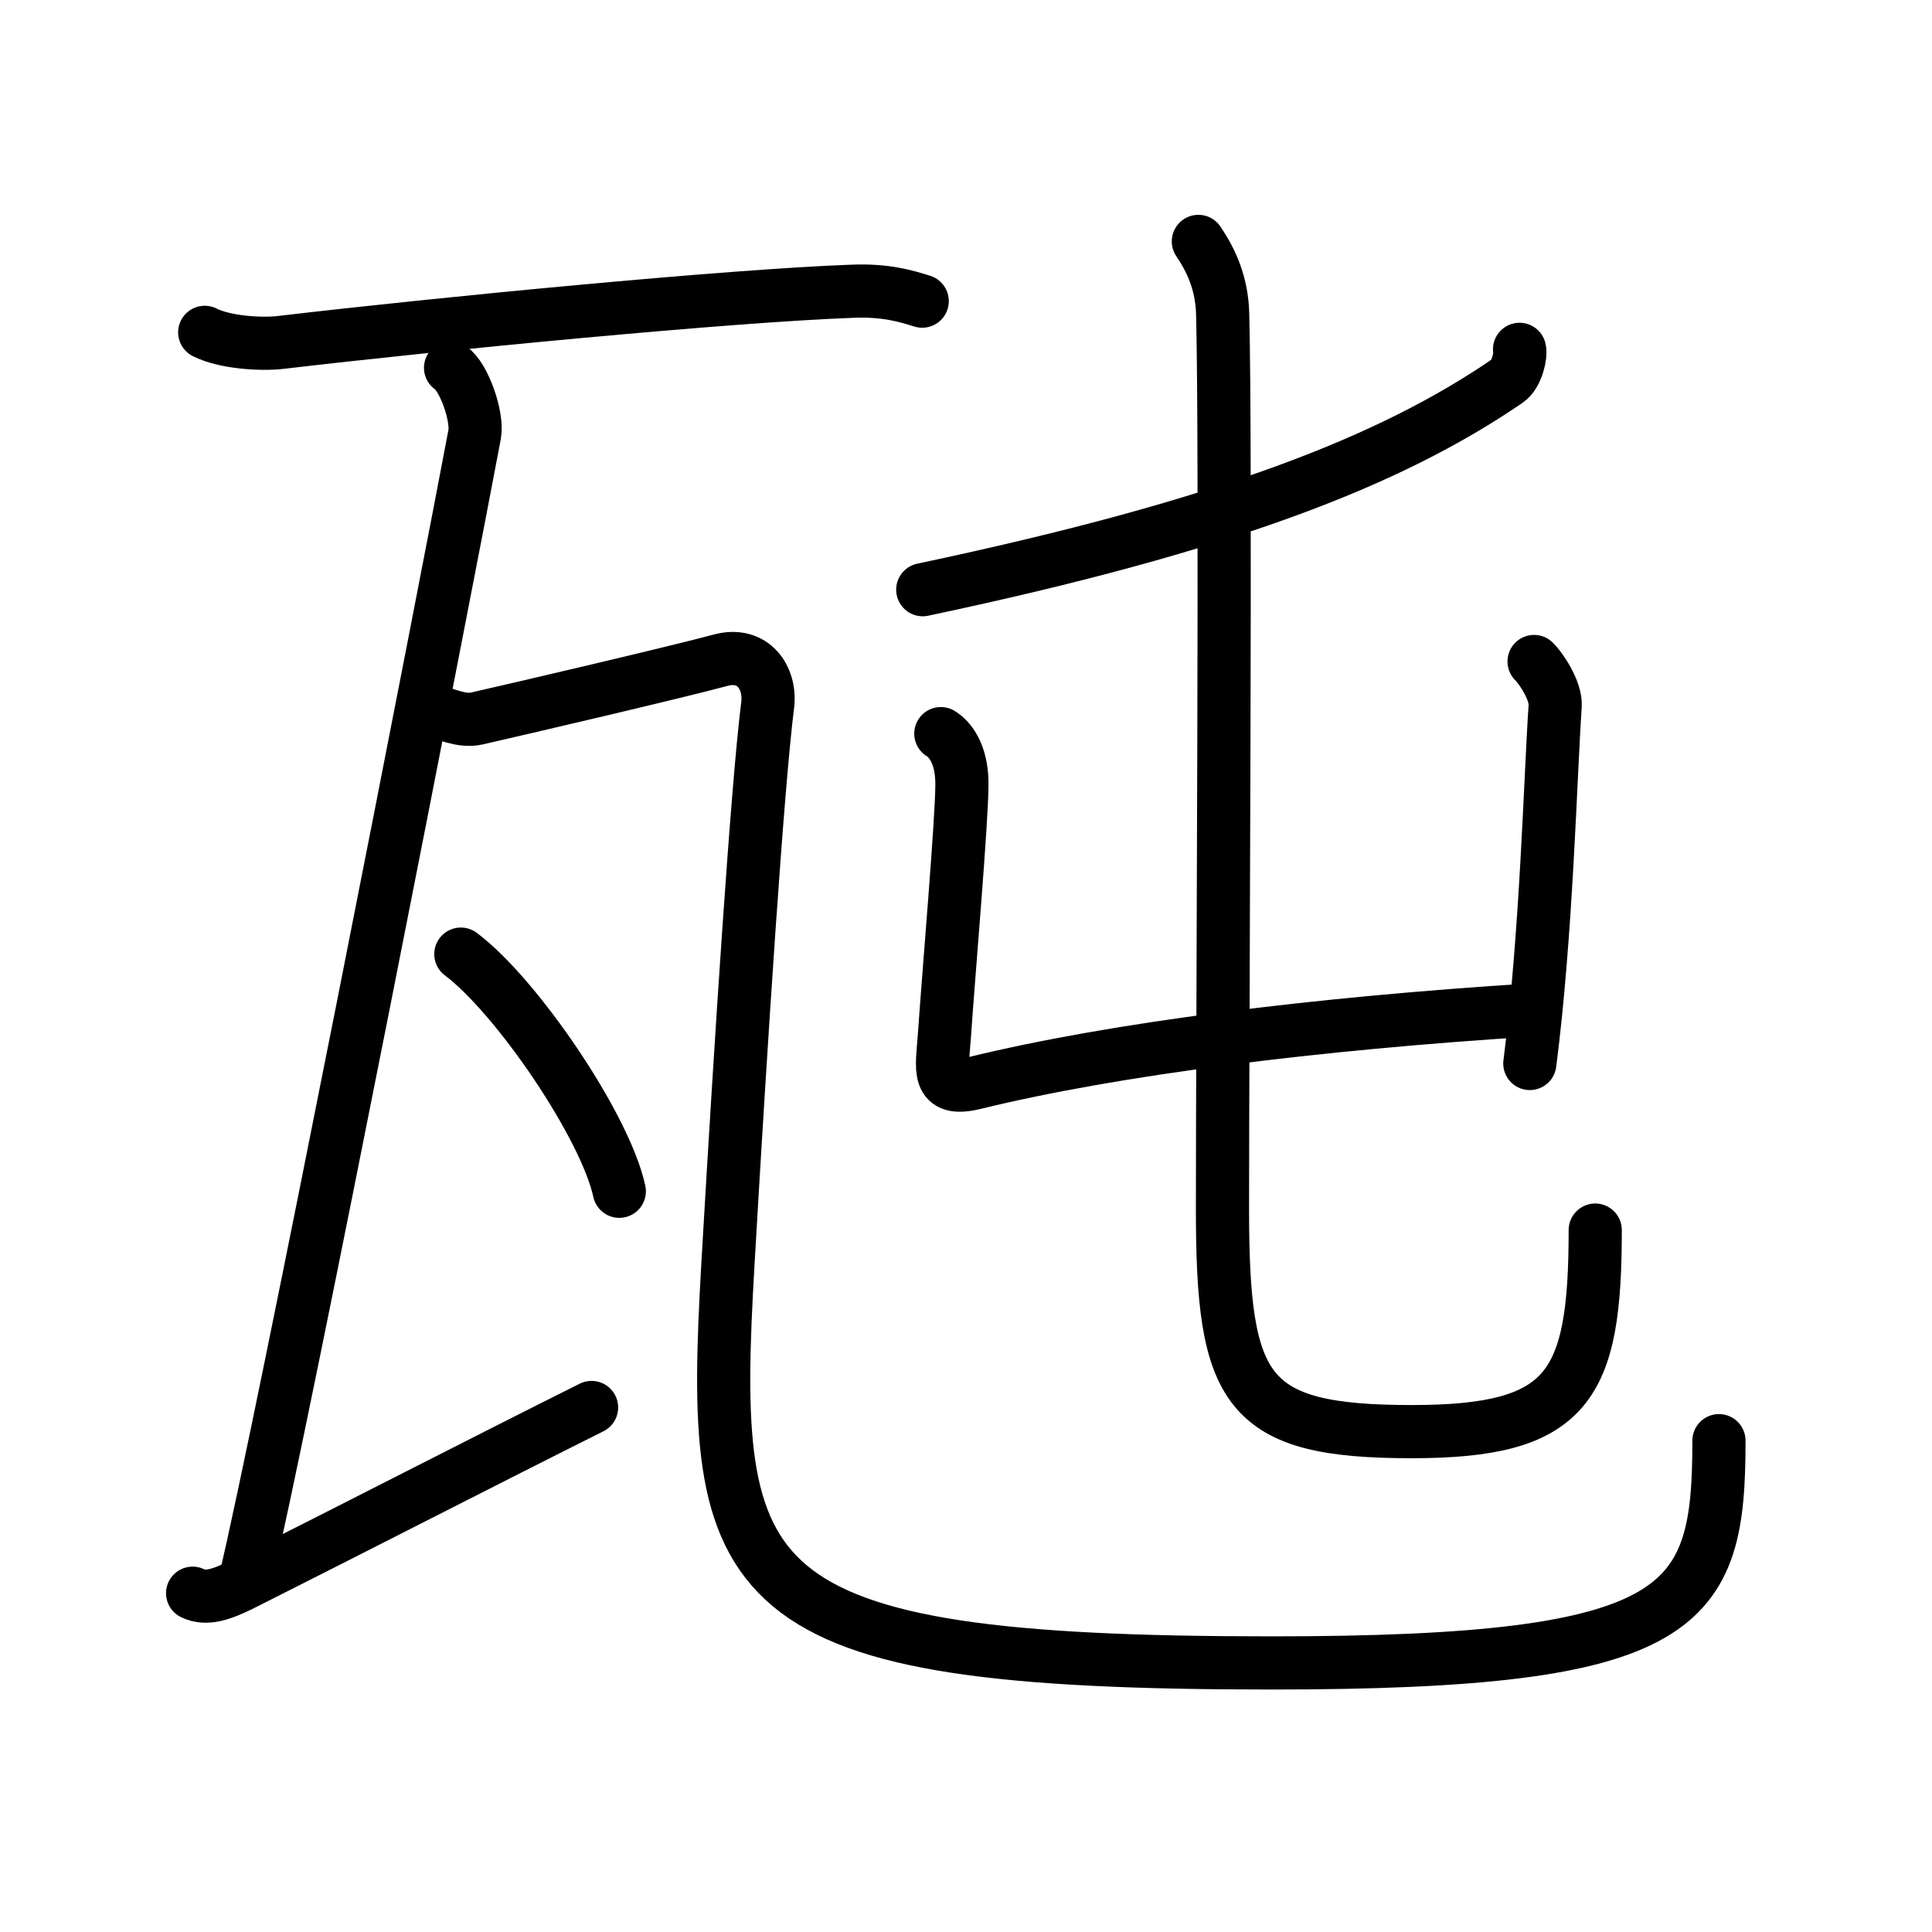 <!DOCTYPE svg PUBLIC "-//W3C//DTD SVG 1.0//EN" "http://www.w3.org/TR/2001/REC-SVG-20010904/DTD/svg10.dtd">
<svg xmlns="http://www.w3.org/2000/svg" width="109" height="109" viewBox="0 0 109 109" style="fill:none;stroke:#000000;stroke-width:3;stroke-linecap:round;stroke-linejoin:round;">
<!-- 1--><path d="M11.55,18.75c1.12,0.57,3.17,0.7,4.28,0.57c8.91-1.05,25.32-2.64,32.29-2.89c1.86-0.07,2.98,0.27,3.91,0.56"/>
<!-- 2--><path d="M 25.42,20.75 c 0.76,0.5 1.54,2.76 1.36,3.75 -1.45,7.75 -10.961,56.475 -12.961,64.705"/>
<!-- 3--><path d="M 10.867,89.886 c 0.772,0.378 1.659,0.071 2.861,-0.533 5.753,-2.89 13.997,-7.125 19.647,-9.945"/>
<!-- 4--><path d="M24.24,40.04c0.87,0.21,1.79,0.69,2.64,0.5c2.39-0.54,11.41-2.65,13.77-3.29c1.85-0.5,2.85,1,2.66,2.53c-0.57,4.49-1.5,18.73-2.24,31.51C40,89.75,41.25,93.82,71.73,93.82c23.52,0,25.25-3.07,25.25-12.54"/>
<!-- 5--><path d="M26,53.83c3.15,2.36,8.15,9.71,8.94,13.38"/>
<!-- 6--><path d="M85.73,19.71c0.09,0.32-0.15,1.42-0.68,1.78C78.46,26,69.22,29.64,52.06,33.27"/>
<!-- 7--><path d="M53.08,41.39c0.46,0.28,1.19,1.07,1.19,2.84c0,2.06-0.74,10.58-0.99,14.22c-0.13,1.88-0.49,3.19,1.71,2.65c7.99-1.95,19.26-3.35,31.42-4.12"/>
<!-- 8--><path d="M86.55,37.32c0.4,0.39,1.25,1.66,1.19,2.51c-0.27,3.94-0.49,12.91-1.43,20.17"/>
<!-- 9--><path d="M67.61,13.62c0.74,1.09,1.32,2.38,1.37,4.06c0.2,7.51-0.01,40.16-0.01,50.51s1.28,12.58,10.68,12.58C88.5,80.77,90,78.25,90,69.4"/>
</svg>